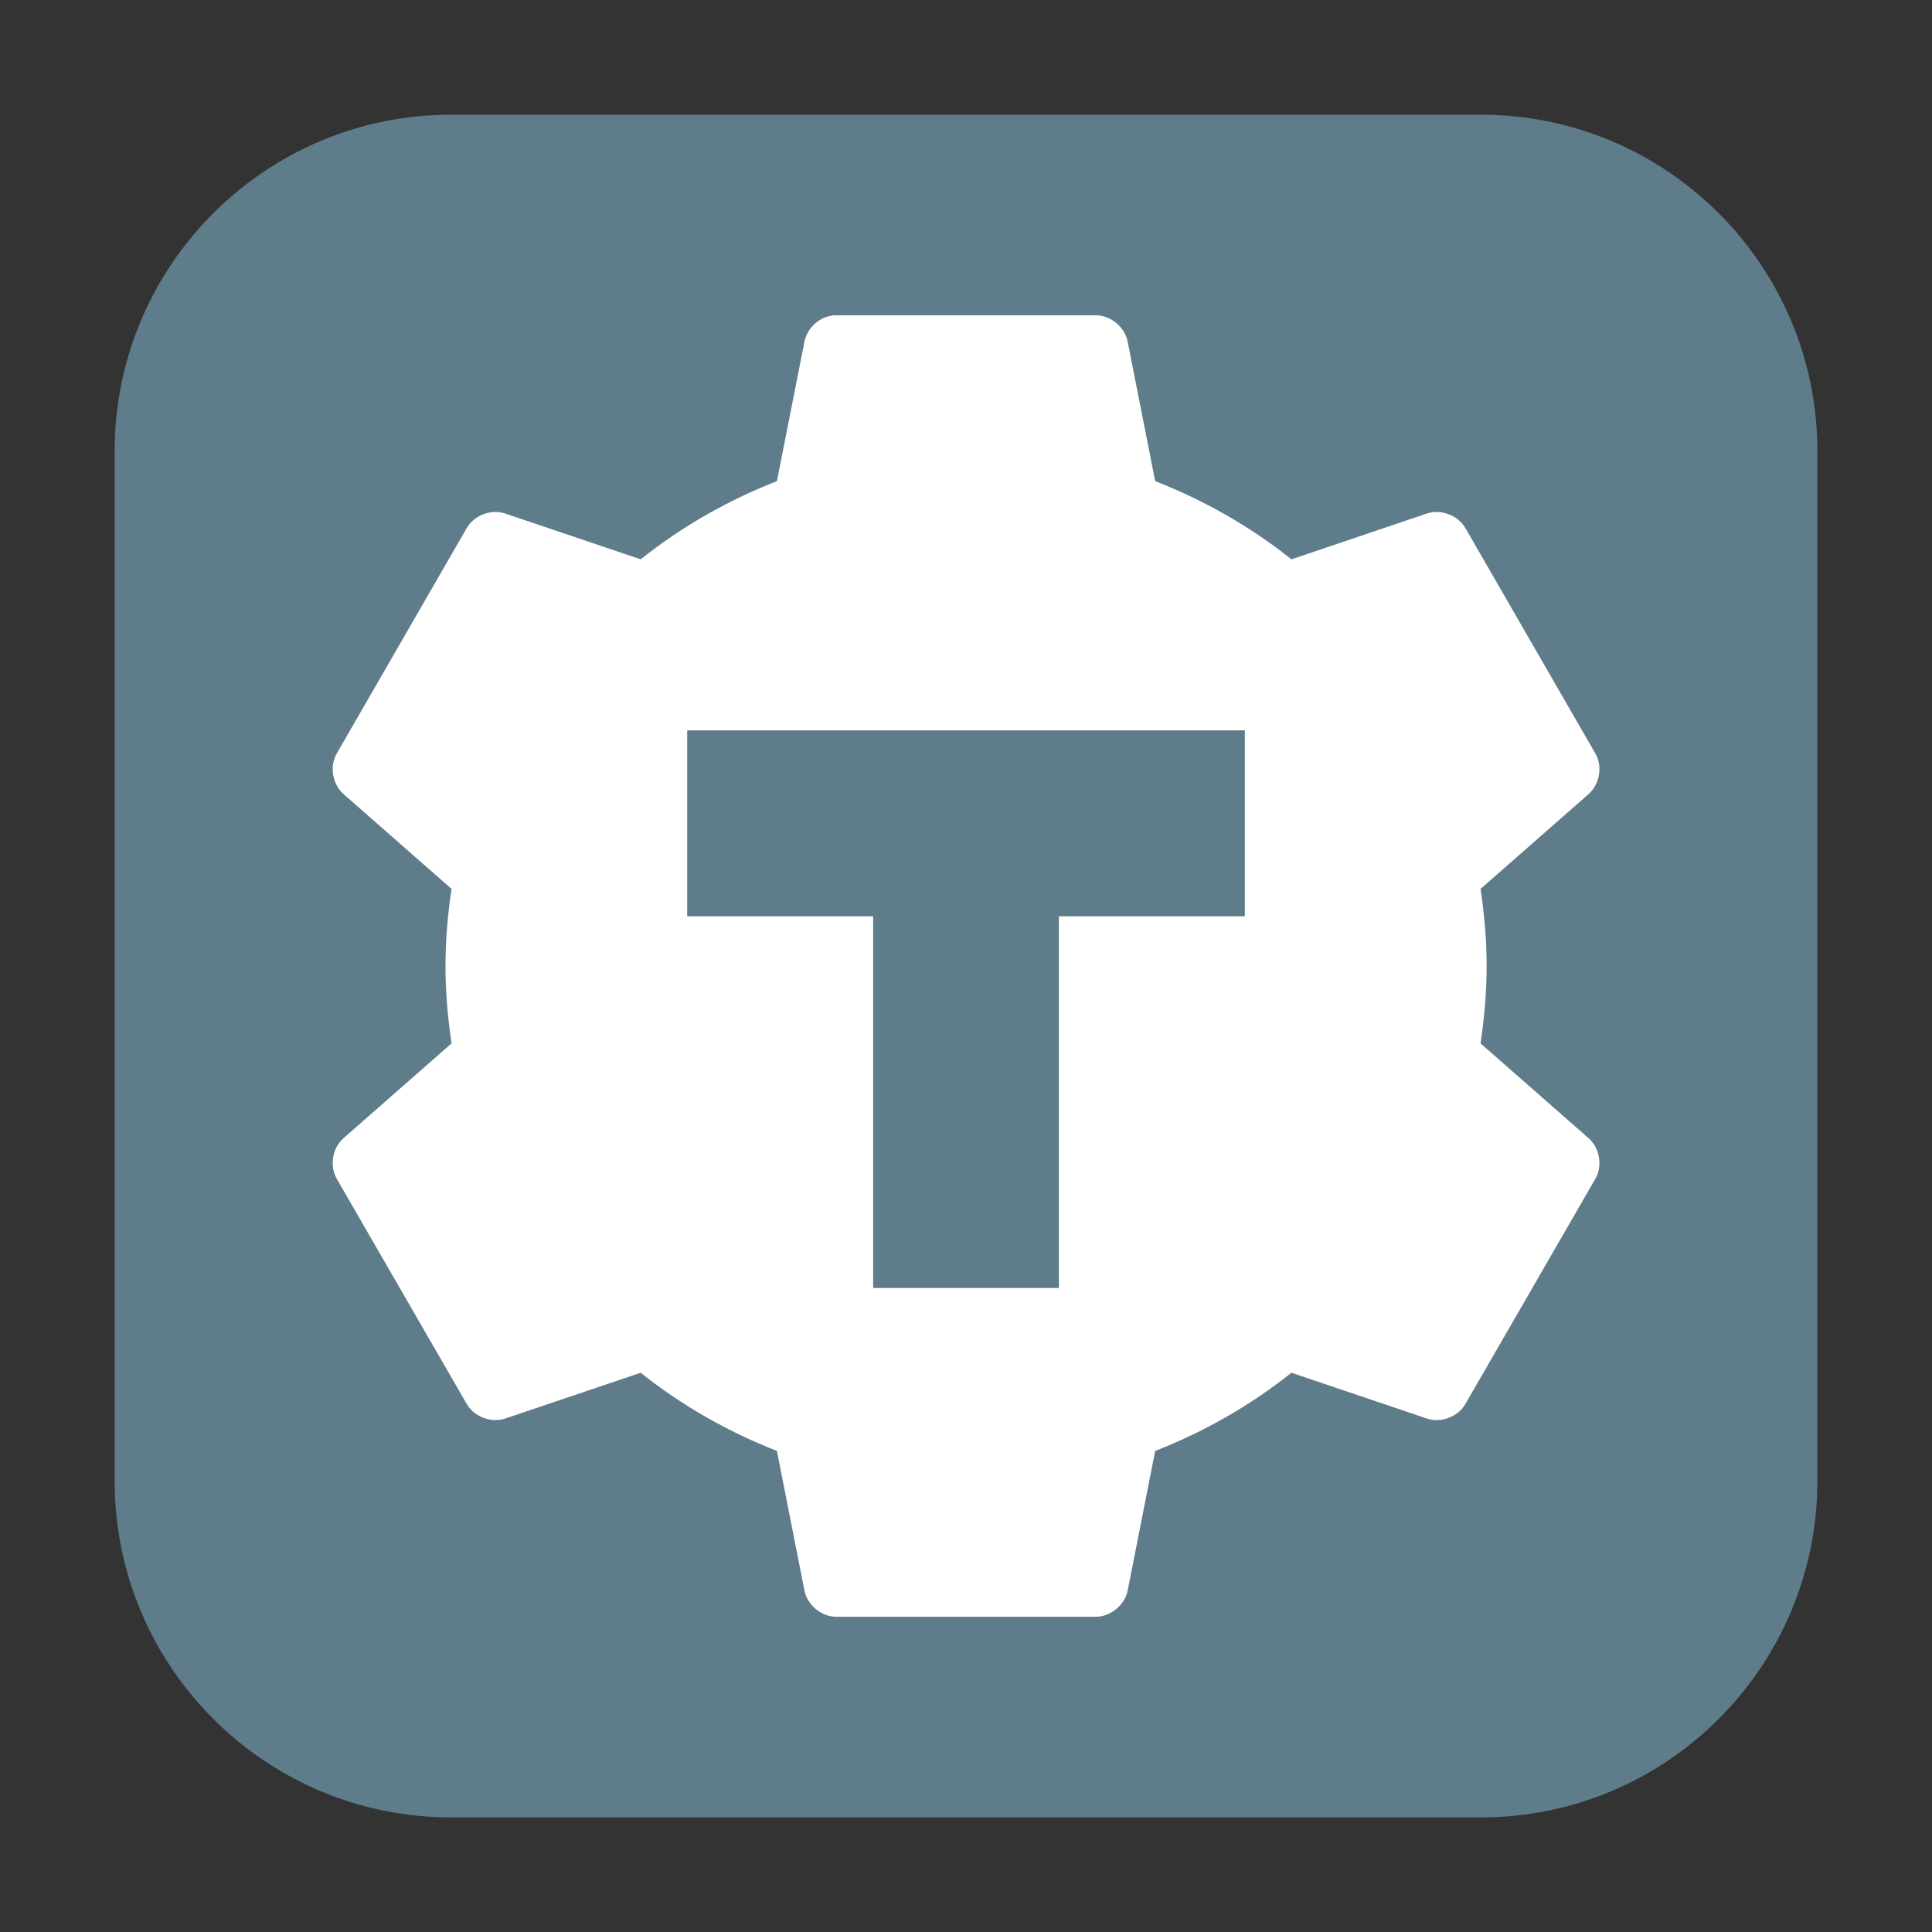 <svg height="36pt" viewBox="0 0 36 36" width="36pt" xmlns="http://www.w3.org/2000/svg" xmlns:xlink="http://www.w3.org/1999/xlink"><rect x="0" y="0" width="36" height="36" fill="#333333" stroke="none"/><clipPath id="a"><path d="m0 0h36v36h-36z"/></clipPath><path d="m8.406 2.137h19.188c3.461 0 6.27 2.809 6.27 6.27v19.188c0 3.461-2.809 6.27-6.27 6.27h-19.188c-3.461 0-6.27-2.809-6.27-6.27v-19.188c0-3.461 2.809-6.27 6.27-6.27zm0 0" fill="#5f7c8a" fill-rule="evenodd"/><g clip-path="url(#a)"><path d="m15.52 5.879c-.258.027-.484.238-.531.492l-.512 2.594c-.918.359-1.781.852-2.539 1.457l-2.52-.852c-.262-.09-.578.027-.719.266l-2.426 4.207c-.137.242-.078.574.133.758l2.008 1.762c-.07.469-.113.945-.113 1.438s.043.969.113 1.441l-2.008 1.762c-.211.18-.27.516-.133.758l2.426 4.203c.141.238.457.355.719.266l2.52-.852c.758.605 1.621 1.098 2.539 1.457l.512 2.598c.051.27.312.488.586.492h4.852c.273-.004.535-.223.586-.492l.512-2.598c.918-.359 1.781-.852 2.539-1.457l2.52.852c.262.09.578-.027.719-.266l2.426-4.203c.137-.242.078-.578-.133-.758l-2.008-1.762c.07-.473.113-.949.113-1.441s-.043-.969-.113-1.438l2.008-1.762c.211-.184.27-.516.133-.758l-2.426-4.207c-.141-.238-.457-.355-.719-.266l-2.52.852c-.758-.605-1.621-1.098-2.539-1.457l-.512-2.594c-.051-.273-.312-.492-.586-.496h-4.852c-.02 0-.039 0-.055 0zm0 0" fill="#fff"/></g><path d="m12.805 13.609v3.465h3.465v6.926h3.461v-6.926h3.465v-3.465zm0 0" fill="#5f7c8a"/></svg>